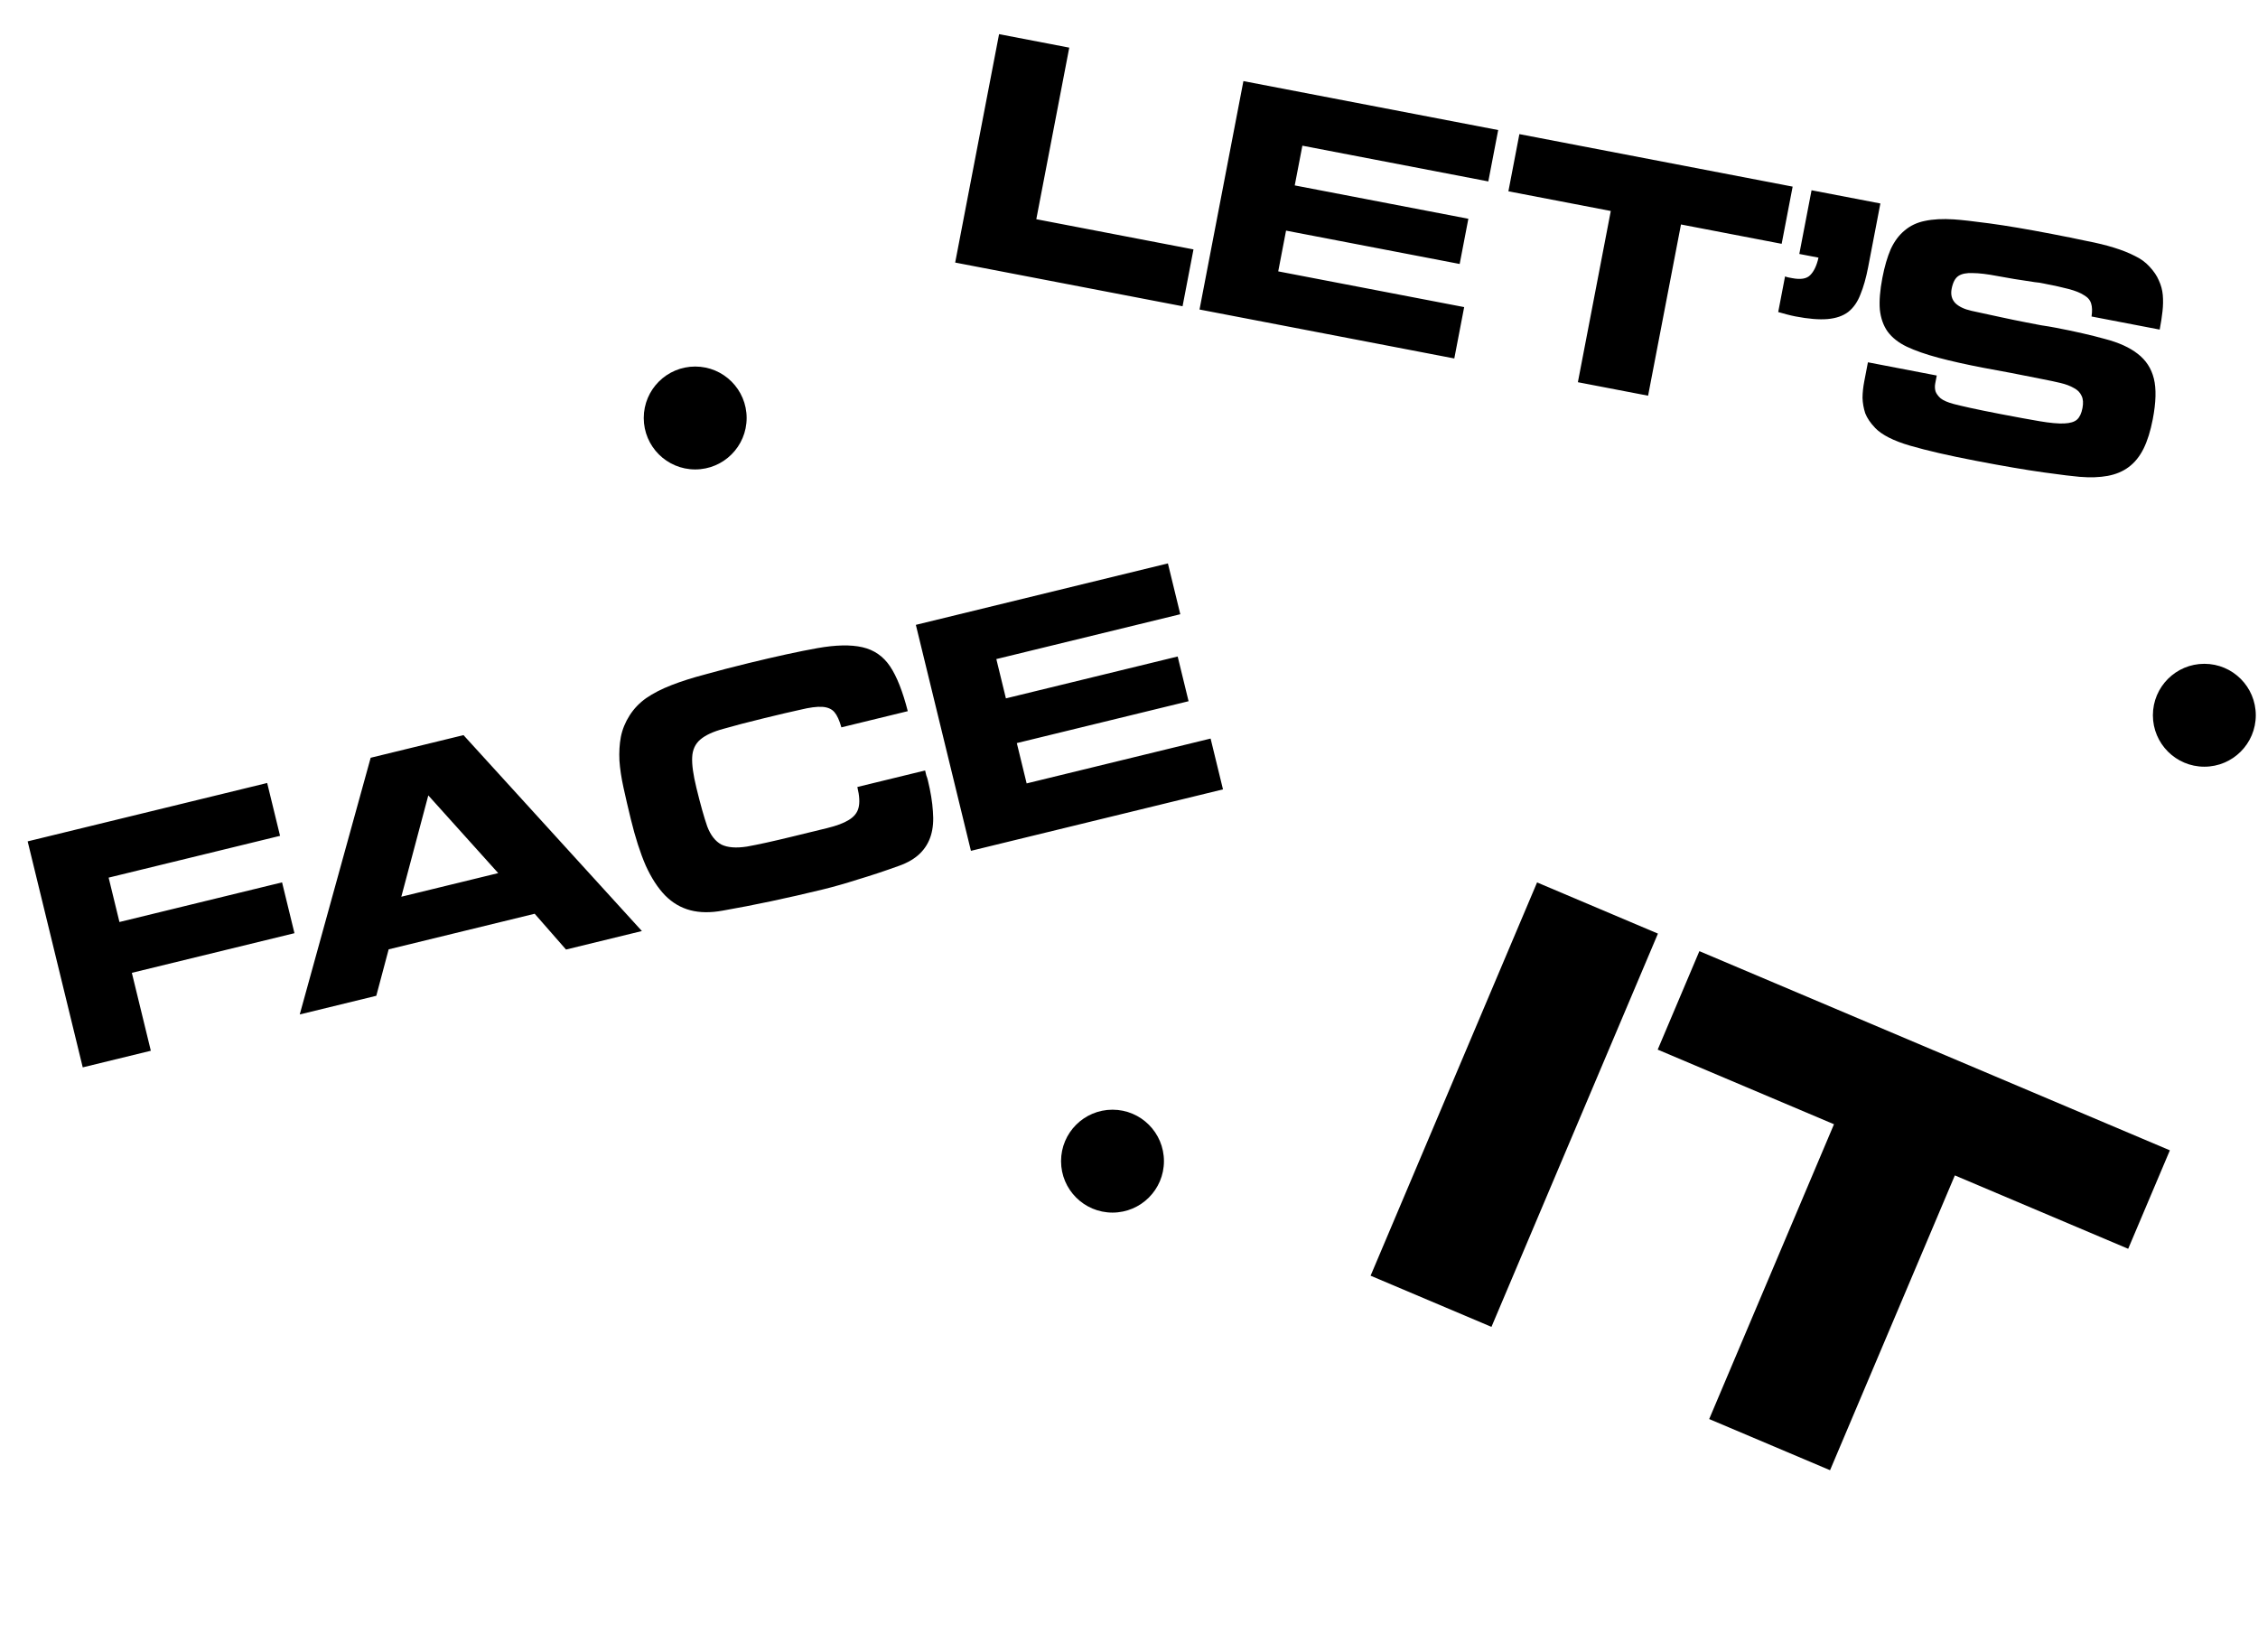 <svg width="395" height="289" viewBox="0 0 395 289" fill="none" xmlns="http://www.w3.org/2000/svg">
<path d="M187.05 8.333L181.284 38.345L208.78 43.628L206.87 53.572L167.093 45.93L174.77 5.974L187.05 8.333ZM209.837 54.142L217.514 14.186L262.083 22.749L260.357 31.735L227.829 25.485L226.493 32.434L256.865 38.269L255.346 46.177L224.974 40.342L223.605 47.47L256.133 53.72L254.406 62.705L209.837 54.142ZM294.06 39.266L288.306 69.218L276.025 66.859L281.78 36.907L263.869 33.465L265.791 23.462L313.594 32.646L311.672 42.65L294.06 39.266ZM328.941 35.594L326.801 46.737C326.44 48.614 325.99 50.204 325.449 51.508C324.949 52.82 324.235 53.843 323.307 54.575C322.387 55.268 321.19 55.68 319.715 55.811C318.241 55.942 316.365 55.788 314.089 55.351C313.61 55.259 313.095 55.139 312.543 54.992C311.992 54.844 311.5 54.709 311.069 54.584L312.265 48.354C312.497 48.44 312.693 48.499 312.853 48.529C313.053 48.568 313.272 48.61 313.512 48.656C314.99 48.94 316.037 48.768 316.654 48.142C317.319 47.483 317.806 46.458 318.115 45.068L314.76 44.423L316.901 33.281L328.941 35.594ZM365.882 55.364C366.019 54.437 365.997 53.688 365.818 53.115C365.645 52.502 365.223 52.007 364.55 51.629C363.925 51.219 363.041 50.863 361.898 50.56C360.795 50.266 359.345 49.946 357.548 49.6C357.229 49.539 356.969 49.489 356.769 49.451C356.57 49.413 356.306 49.383 355.979 49.361C353.36 48.982 351.172 48.624 349.415 48.286C347.658 47.949 346.221 47.776 345.104 47.769C343.995 47.721 343.155 47.891 342.584 48.278C342.012 48.666 341.619 49.418 341.405 50.536C341.213 51.535 341.426 52.363 342.045 53.02C342.672 53.637 343.621 54.089 344.891 54.374C346.681 54.759 348.37 55.125 349.96 55.472C351.59 55.827 353.103 56.138 354.501 56.407C355.34 56.568 356.198 56.733 357.077 56.902C358.003 57.038 358.866 57.183 359.664 57.337C362.979 57.974 365.835 58.626 368.233 59.294C370.639 59.921 372.543 60.784 373.947 61.882C375.391 62.988 376.335 64.432 376.78 66.215C377.224 67.999 377.162 70.368 376.594 73.323C376.195 75.4 375.658 77.119 374.982 78.48C374.307 79.841 373.438 80.916 372.375 81.706C371.36 82.463 370.143 82.975 368.726 83.241C367.308 83.507 365.662 83.563 363.786 83.41C362.685 83.322 360.581 83.063 357.476 82.632C354.37 82.201 350.421 81.525 345.628 80.604C340.916 79.699 337.089 78.819 334.147 77.964C331.246 77.116 329.208 76.083 328.034 74.864C327.206 74.001 326.626 73.144 326.292 72.293C326.006 71.41 325.848 70.51 325.817 69.593C325.826 68.683 325.927 67.73 326.118 66.731C326.318 65.693 326.533 64.575 326.763 63.377L338.804 65.69C338.719 66.129 338.631 66.588 338.539 67.068C338.447 67.547 338.462 68.005 338.585 68.443C338.716 68.841 339.01 69.249 339.468 69.669C339.933 70.048 340.698 70.381 341.761 70.668C342.272 70.808 343.223 71.032 344.613 71.34C346.043 71.656 347.836 72.022 349.993 72.436C352.788 72.973 355.069 73.391 356.833 73.688C358.638 73.994 360.063 74.122 361.107 74.075C362.152 74.027 362.9 73.798 363.351 73.388C363.803 72.977 364.117 72.313 364.293 71.395C364.462 70.516 364.413 69.802 364.145 69.254C363.886 68.666 363.436 68.207 362.795 67.877C362.162 67.507 361.37 67.21 360.42 66.986C359.509 66.769 358.494 66.553 357.376 66.339C353.47 65.547 349.995 64.879 346.953 64.336C343.917 63.753 341.297 63.167 339.091 62.577C336.885 61.988 335.042 61.344 333.561 60.645C332.121 59.954 331.005 59.077 330.216 58.015C329.466 56.959 329.01 55.671 328.846 54.149C328.723 52.634 328.873 50.779 329.295 48.582C329.671 46.626 330.157 44.959 330.752 43.583C331.388 42.214 332.197 41.127 333.18 40.322C334.171 39.477 335.355 38.918 336.732 38.644C338.158 38.338 339.852 38.25 341.815 38.378C343.124 38.464 345.211 38.7 348.077 39.085C350.983 39.477 354.593 40.088 358.906 40.917C361.182 41.354 363.215 41.765 365.005 42.151C366.842 42.504 368.444 42.894 369.811 43.322C371.218 43.758 372.43 44.24 373.447 44.766C374.471 45.253 375.325 45.873 376.009 46.625C376.765 47.433 377.313 48.242 377.654 49.053C378.036 49.872 378.265 50.724 378.344 51.608C378.422 52.493 378.406 53.442 378.294 54.456C378.189 55.43 378.026 56.496 377.803 57.654L365.882 55.364Z" fill="black"/>
<path d="M290.029 163.314L260.907 232.107L239.763 223.157L268.886 154.363L290.029 163.314ZM341.969 205.613L320.138 257.182L298.995 248.232L320.826 196.662L289.987 183.607L297.279 166.383L379.584 201.225L372.292 218.45L341.969 205.613Z" fill="black"/>
<path d="M14.474 186.711L4.838 147.181L46.738 136.967L48.992 146.212L19.004 153.523L20.896 161.286L49.343 154.352L51.511 163.241L23.064 170.176L26.386 183.807L14.474 186.711ZM87.154 152.732L74.924 139.137L70.204 156.863L87.154 152.732ZM93.533 159.841L67.99 166.068L65.827 174.192L52.433 177.457L64.843 132.554L81.082 128.595L112.29 162.866L99.015 166.102L93.533 159.841ZM147.185 127.235C146.847 126.02 146.443 125.135 145.973 124.58C145.502 124.025 144.799 123.715 143.862 123.65C142.926 123.586 141.648 123.751 140.028 124.146C138.438 124.491 136.339 124.982 133.731 125.618C130.768 126.34 128.387 126.962 126.589 127.484C124.781 127.967 123.426 128.59 122.524 129.354C121.622 130.118 121.143 131.156 121.086 132.468C121.019 133.74 121.265 135.521 121.824 137.813C122.536 140.737 123.169 142.989 123.722 144.571C124.305 146.103 125.127 147.158 126.189 147.736C127.281 148.266 128.774 148.383 130.67 148.088C132.556 147.754 135.158 147.182 138.477 146.373C140.966 145.767 143.04 145.261 144.7 144.856C146.359 144.452 147.624 143.976 148.496 143.429C149.406 142.872 149.968 142.17 150.18 141.323C150.422 140.427 150.355 139.208 149.979 137.667L161.832 134.778C161.909 135.094 161.981 135.39 162.049 135.667C162.146 135.894 162.233 136.166 162.31 136.482C162.802 138.497 163.097 140.309 163.196 141.917C163.334 143.516 163.218 144.926 162.845 146.146C162.473 147.367 161.831 148.424 160.918 149.316C160.006 150.208 158.778 150.926 157.237 151.469C154.736 152.372 152.354 153.162 150.092 153.839C147.878 154.546 145.823 155.131 143.927 155.593C137.724 157.105 131.892 158.338 126.432 159.293C124.309 159.685 122.42 159.664 120.766 159.23C119.111 158.796 117.647 157.939 116.372 156.659C115.088 155.34 113.949 153.587 112.956 151.402C112.002 149.207 111.135 146.509 110.355 143.309C109.864 141.294 109.436 139.452 109.071 137.782C108.696 136.074 108.459 134.499 108.359 133.059C108.288 131.569 108.37 130.189 108.605 128.918C108.869 127.597 109.379 126.343 110.136 125.154C110.893 123.965 111.86 122.955 113.039 122.123C114.257 121.282 115.726 120.526 117.446 119.856C119.166 119.185 121.148 118.556 123.39 117.967C125.623 117.339 128.142 116.683 130.947 116C135.807 114.815 139.821 113.941 142.991 113.378C146.2 112.805 148.824 112.751 150.862 113.217C152.901 113.682 154.512 114.796 155.696 116.559C156.879 118.322 157.914 120.937 158.801 124.404L147.185 127.235ZM169.849 148.834L160.213 109.305L204.305 98.556L206.473 107.446L174.292 115.291L175.968 122.165L206.015 114.841L207.922 122.663L177.875 129.988L179.594 137.041L211.775 129.196L213.942 138.086L169.849 148.834Z" fill="black"/>
<circle cx="385.613" cy="125.118" r="9" fill="black"/>
<circle cx="194.613" cy="203.118" r="9" fill="black"/>
<circle cx="121.613" cy="73.118" r="9" fill="black"/>
</svg>

